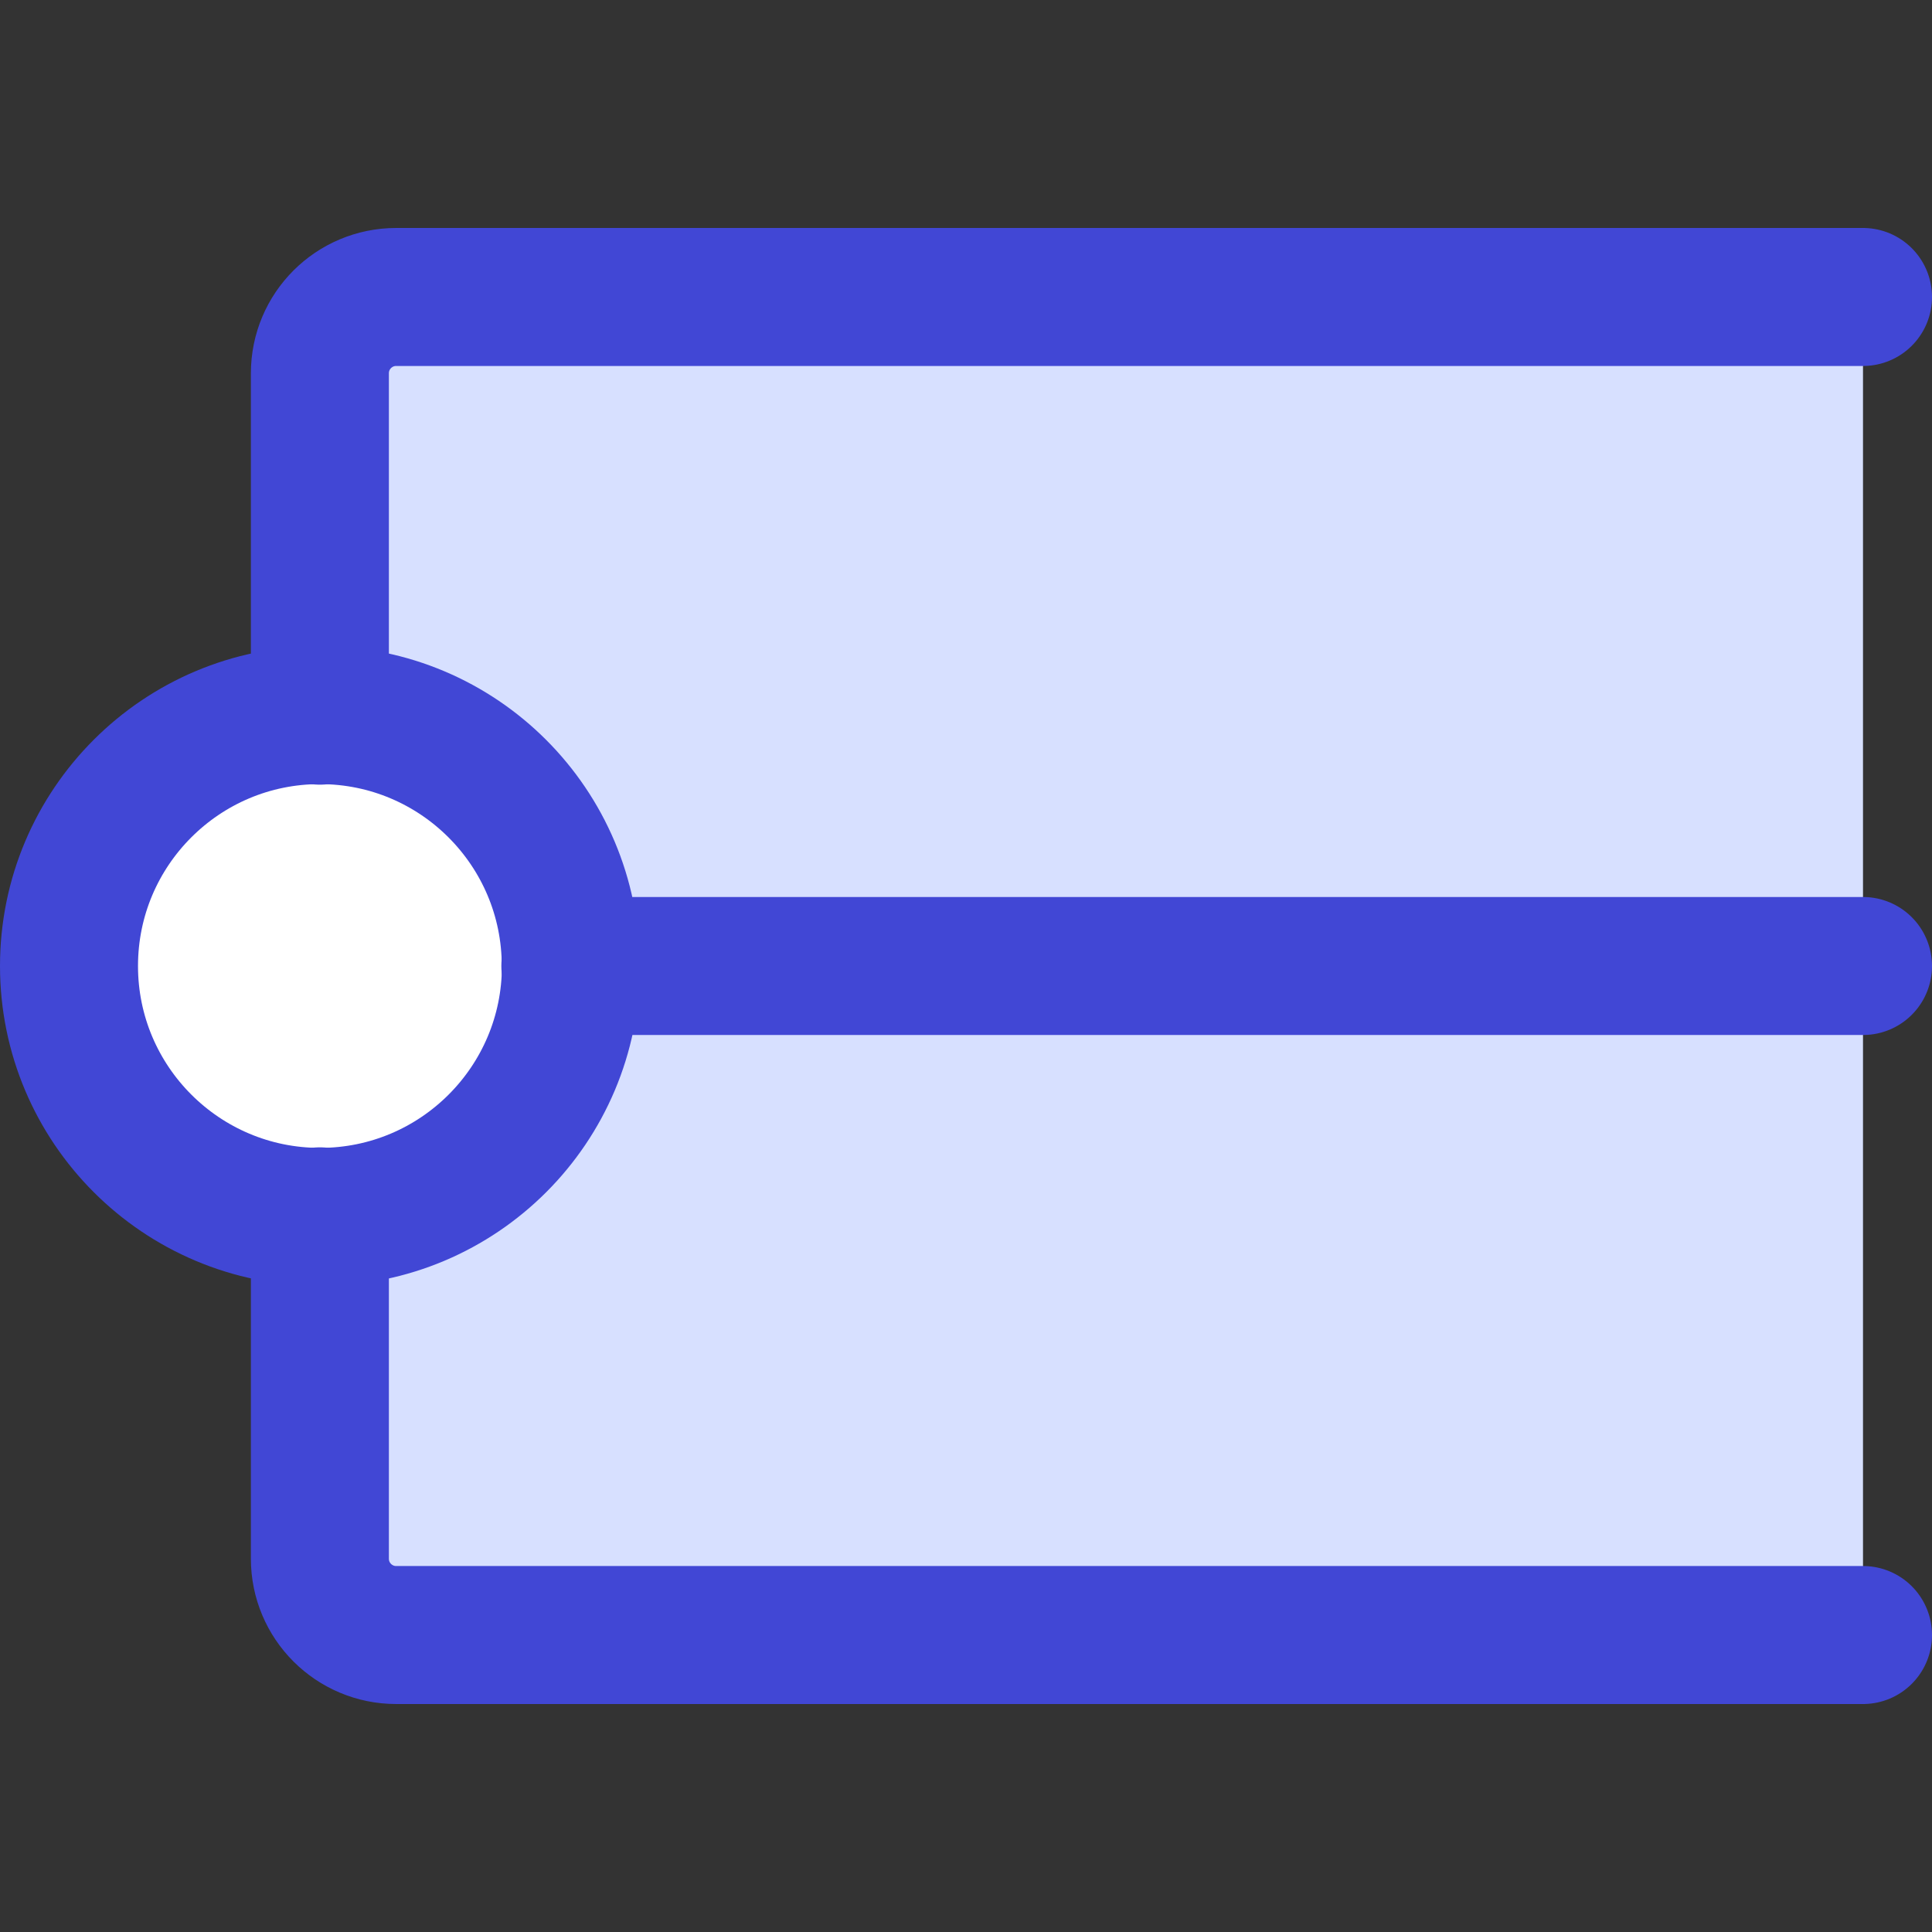 <svg xmlns="http://www.w3.org/2000/svg" fill="none" viewBox="0 0 14 14" id="Straight-Cap--Streamline-Core">
  <rect x="0" y="0" width="14" height="14" fill="#333333" stroke="none"/>
  <desc>
    Straight Cap Streamline Icon: https://streamlinehq.com
  </desc>
  <g id="straight-cap">
    <path id="Subtract" fill="#d7e0ff" fill-rule="evenodd" d="M2.871 2.152H13.5v9.696H2.871c-0.305 0 -0.553 -0.247 -0.553 -0.553V8.818c1.004 -0 1.818 -0.814 1.818 -1.818 0 -1.004 -0.814 -1.818 -1.818 -1.818V2.705c0 -0.305 0.247 -0.553 0.553 -0.553Z" clip-rule="evenodd" stroke-width="1"></path>
    <path id="Ellipse 399" fill="#ffffff" d="M4.137 7c0 1.004 -0.814 1.818 -1.818 1.818S0.5 8.004 0.5 7s0.814 -1.818 1.818 -1.818 1.818 0.814 1.818 1.818Z" stroke-width="1"></path>
    <path id="Ellipse 398" stroke="#4147d5" stroke-linecap="round" stroke-linejoin="round" d="M4.137 7c0 1.004 -0.814 1.818 -1.818 1.818S0.5 8.004 0.5 7s0.814 -1.818 1.818 -1.818 1.818 0.814 1.818 1.818Z" stroke-width="1"></path>
    <path id="Vector 805" stroke="#4147d5" stroke-linecap="round" stroke-linejoin="round" d="m4.133 7 9.367 0" stroke-width="1"></path>
    <path id="Vector 807" stroke="#4147d5" stroke-linecap="round" stroke-linejoin="round" d="M13.5 2.152H2.871c-0.305 0 -0.553 0.247 -0.553 0.553v2.481" stroke-width="1"></path>
    <path id="Vector 809" stroke="#4147d5" stroke-linecap="round" stroke-linejoin="round" d="M13.5 11.848H2.871c-0.305 0 -0.553 -0.247 -0.553 -0.553V8.814" stroke-width="1"></path>
  </g>
</svg>